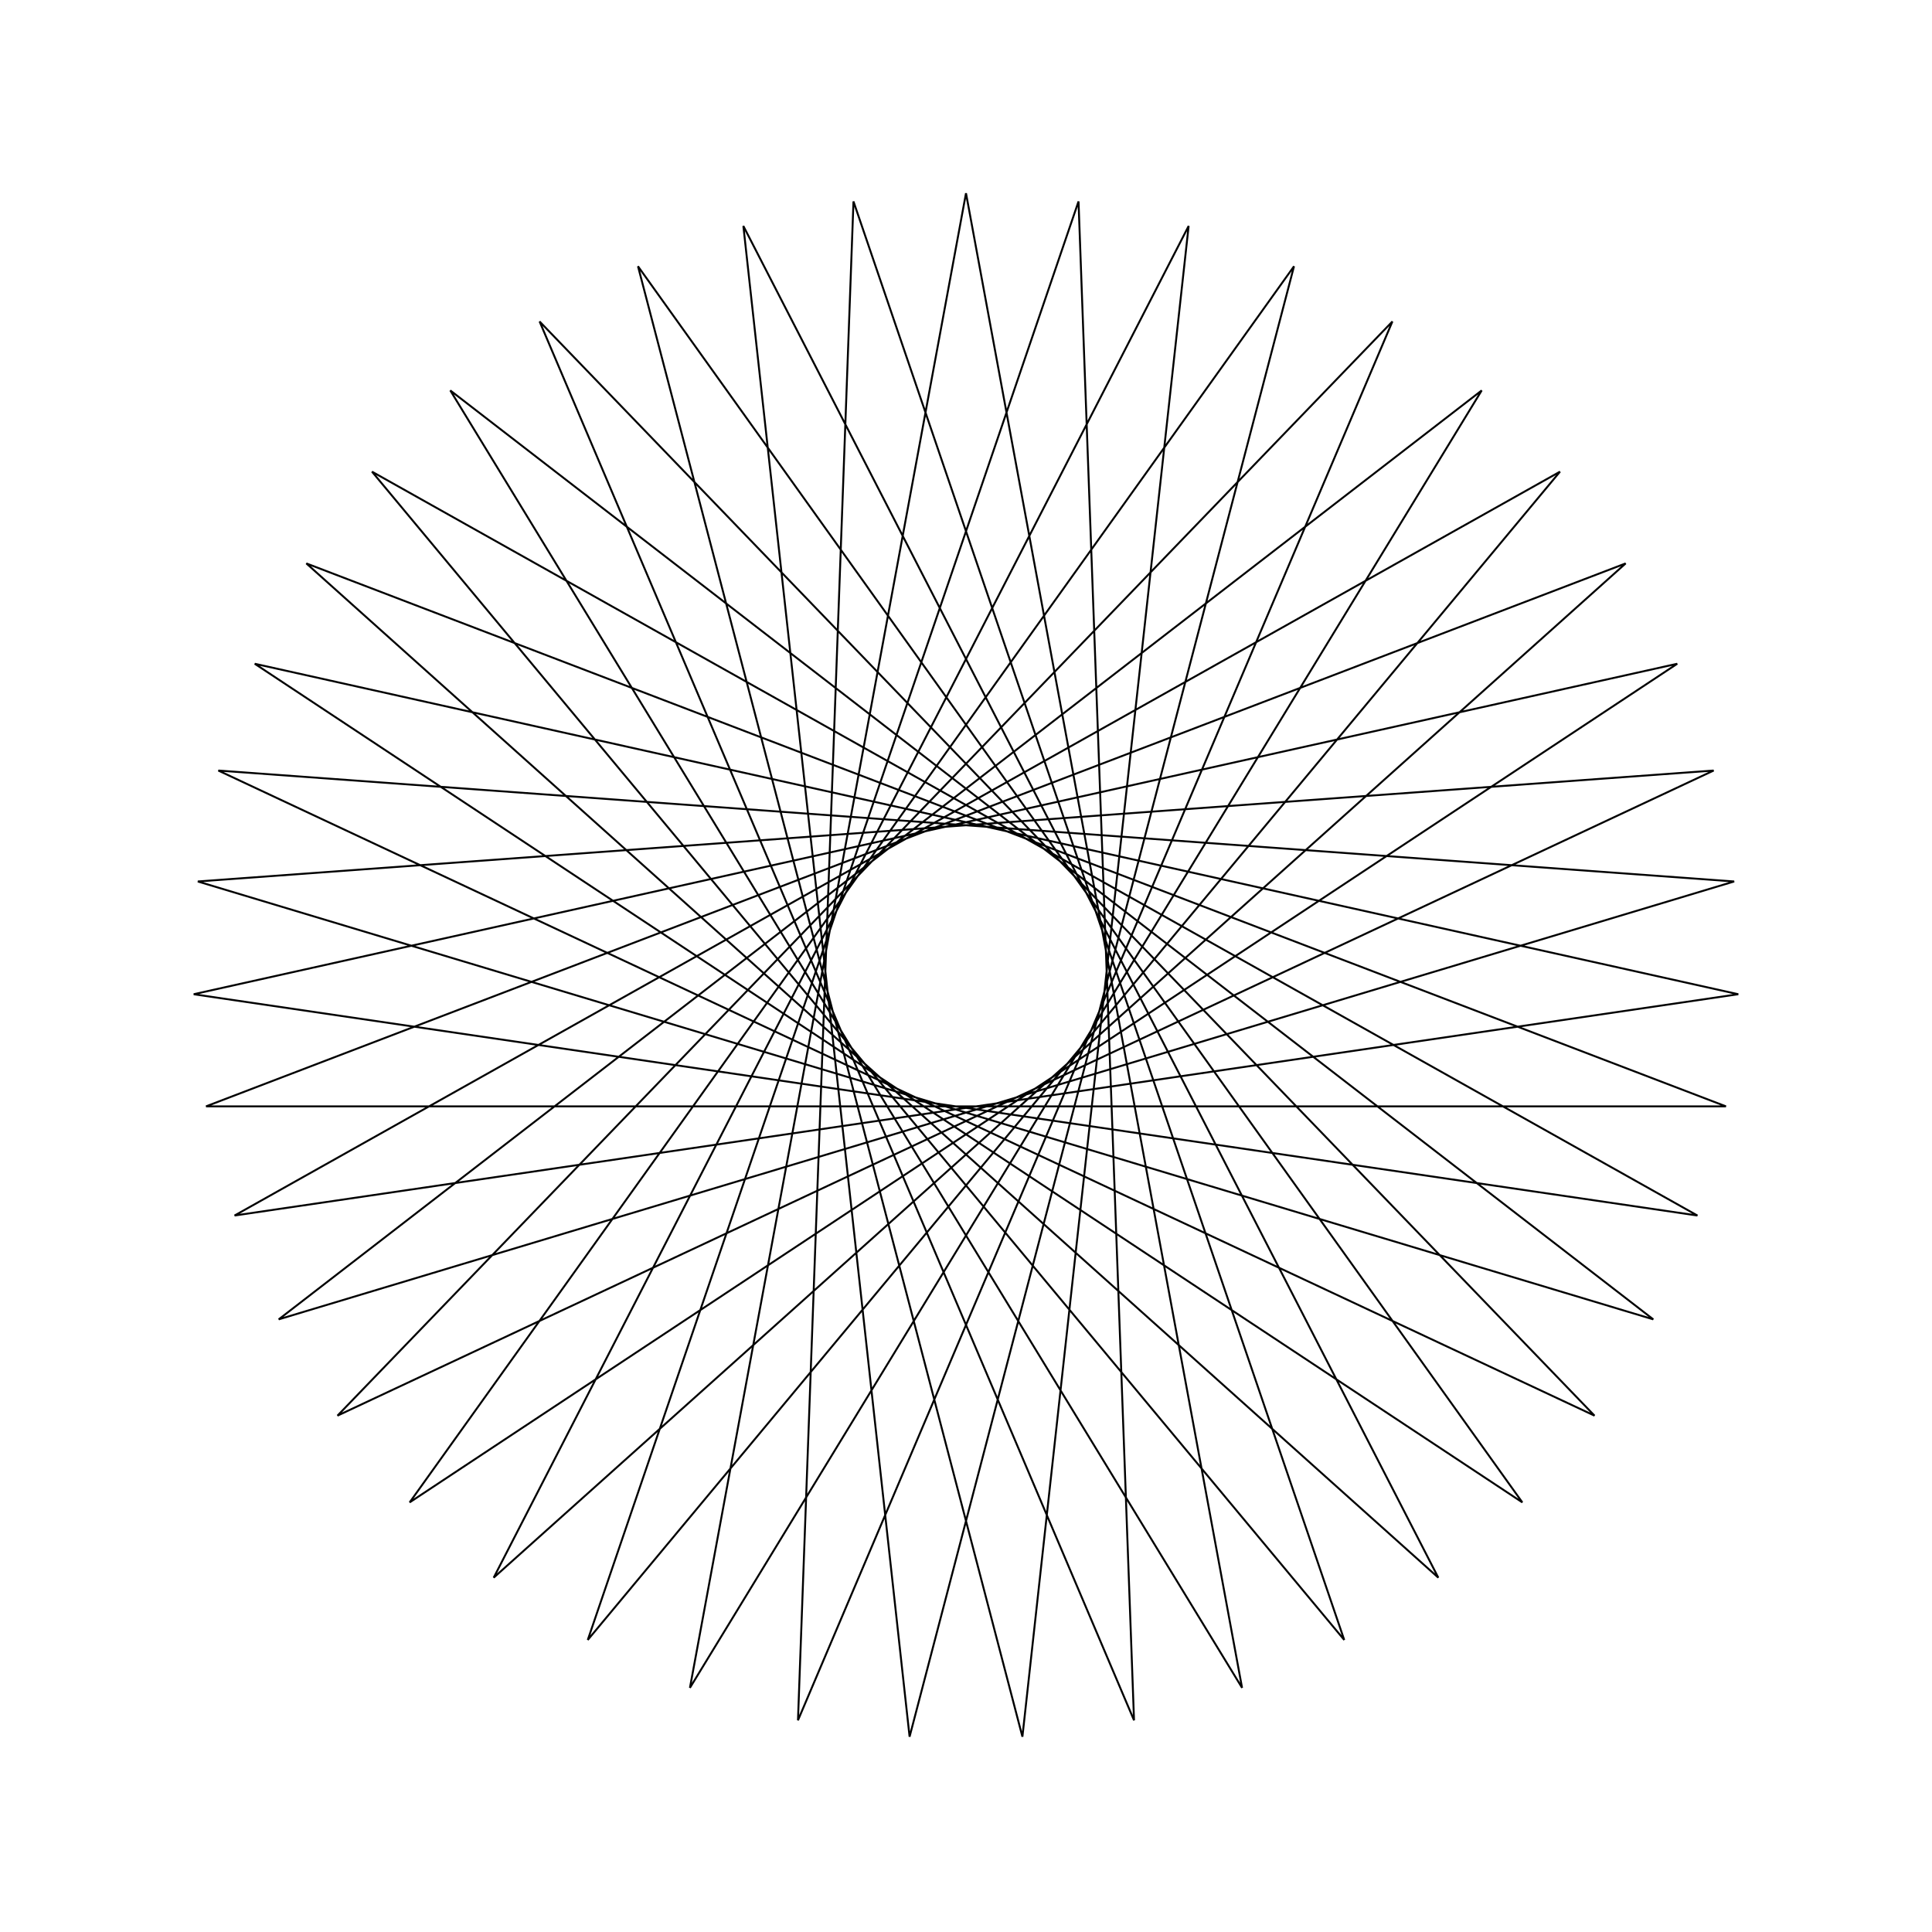 <?xml version="1.0" ?>
<svg height="100" width="100">
  <path d="M 50.0,90.0 L 64.289,12.639 L 23.307,79.791 L 85.574,31.71 L 10.24,54.375 L 88.699,60.117 L 17.468,26.726 L 72.071,83.36 L 41.303,10.957 L 44.176,89.574 L 69.577,15.118 L 19.254,75.587 L 87.858,37.085 L 10.027,48.539 L 86.814,65.644 L 21.204,22.237 L 66.978,86.218 L 47.08,10.107 L 38.476,88.304 L 74.447,18.34 L 15.856,70.838 L 89.335,42.735 L 10.665,42.735 L 84.144,70.838 L 25.553,18.34 L 61.524,88.304 L 52.92,10.107 L 33.022,86.218 L 78.796,22.237 L 13.186,65.644 L 89.973,48.539 L 12.142,37.085 L 80.746,75.587 L 30.423,15.118 L 55.824,89.574 L 58.697,10.957 L 27.929,83.36 L 82.532,26.726 L 11.301,60.117 L 89.76,54.375 L 14.426,31.71 L 76.693,79.791 L 35.711,12.639 L 50.0,90.0Z" fill="none" stroke="black" stroke-width="0.1" transform="matrix(1 0 0 -1 0 100)"/>
</svg>
